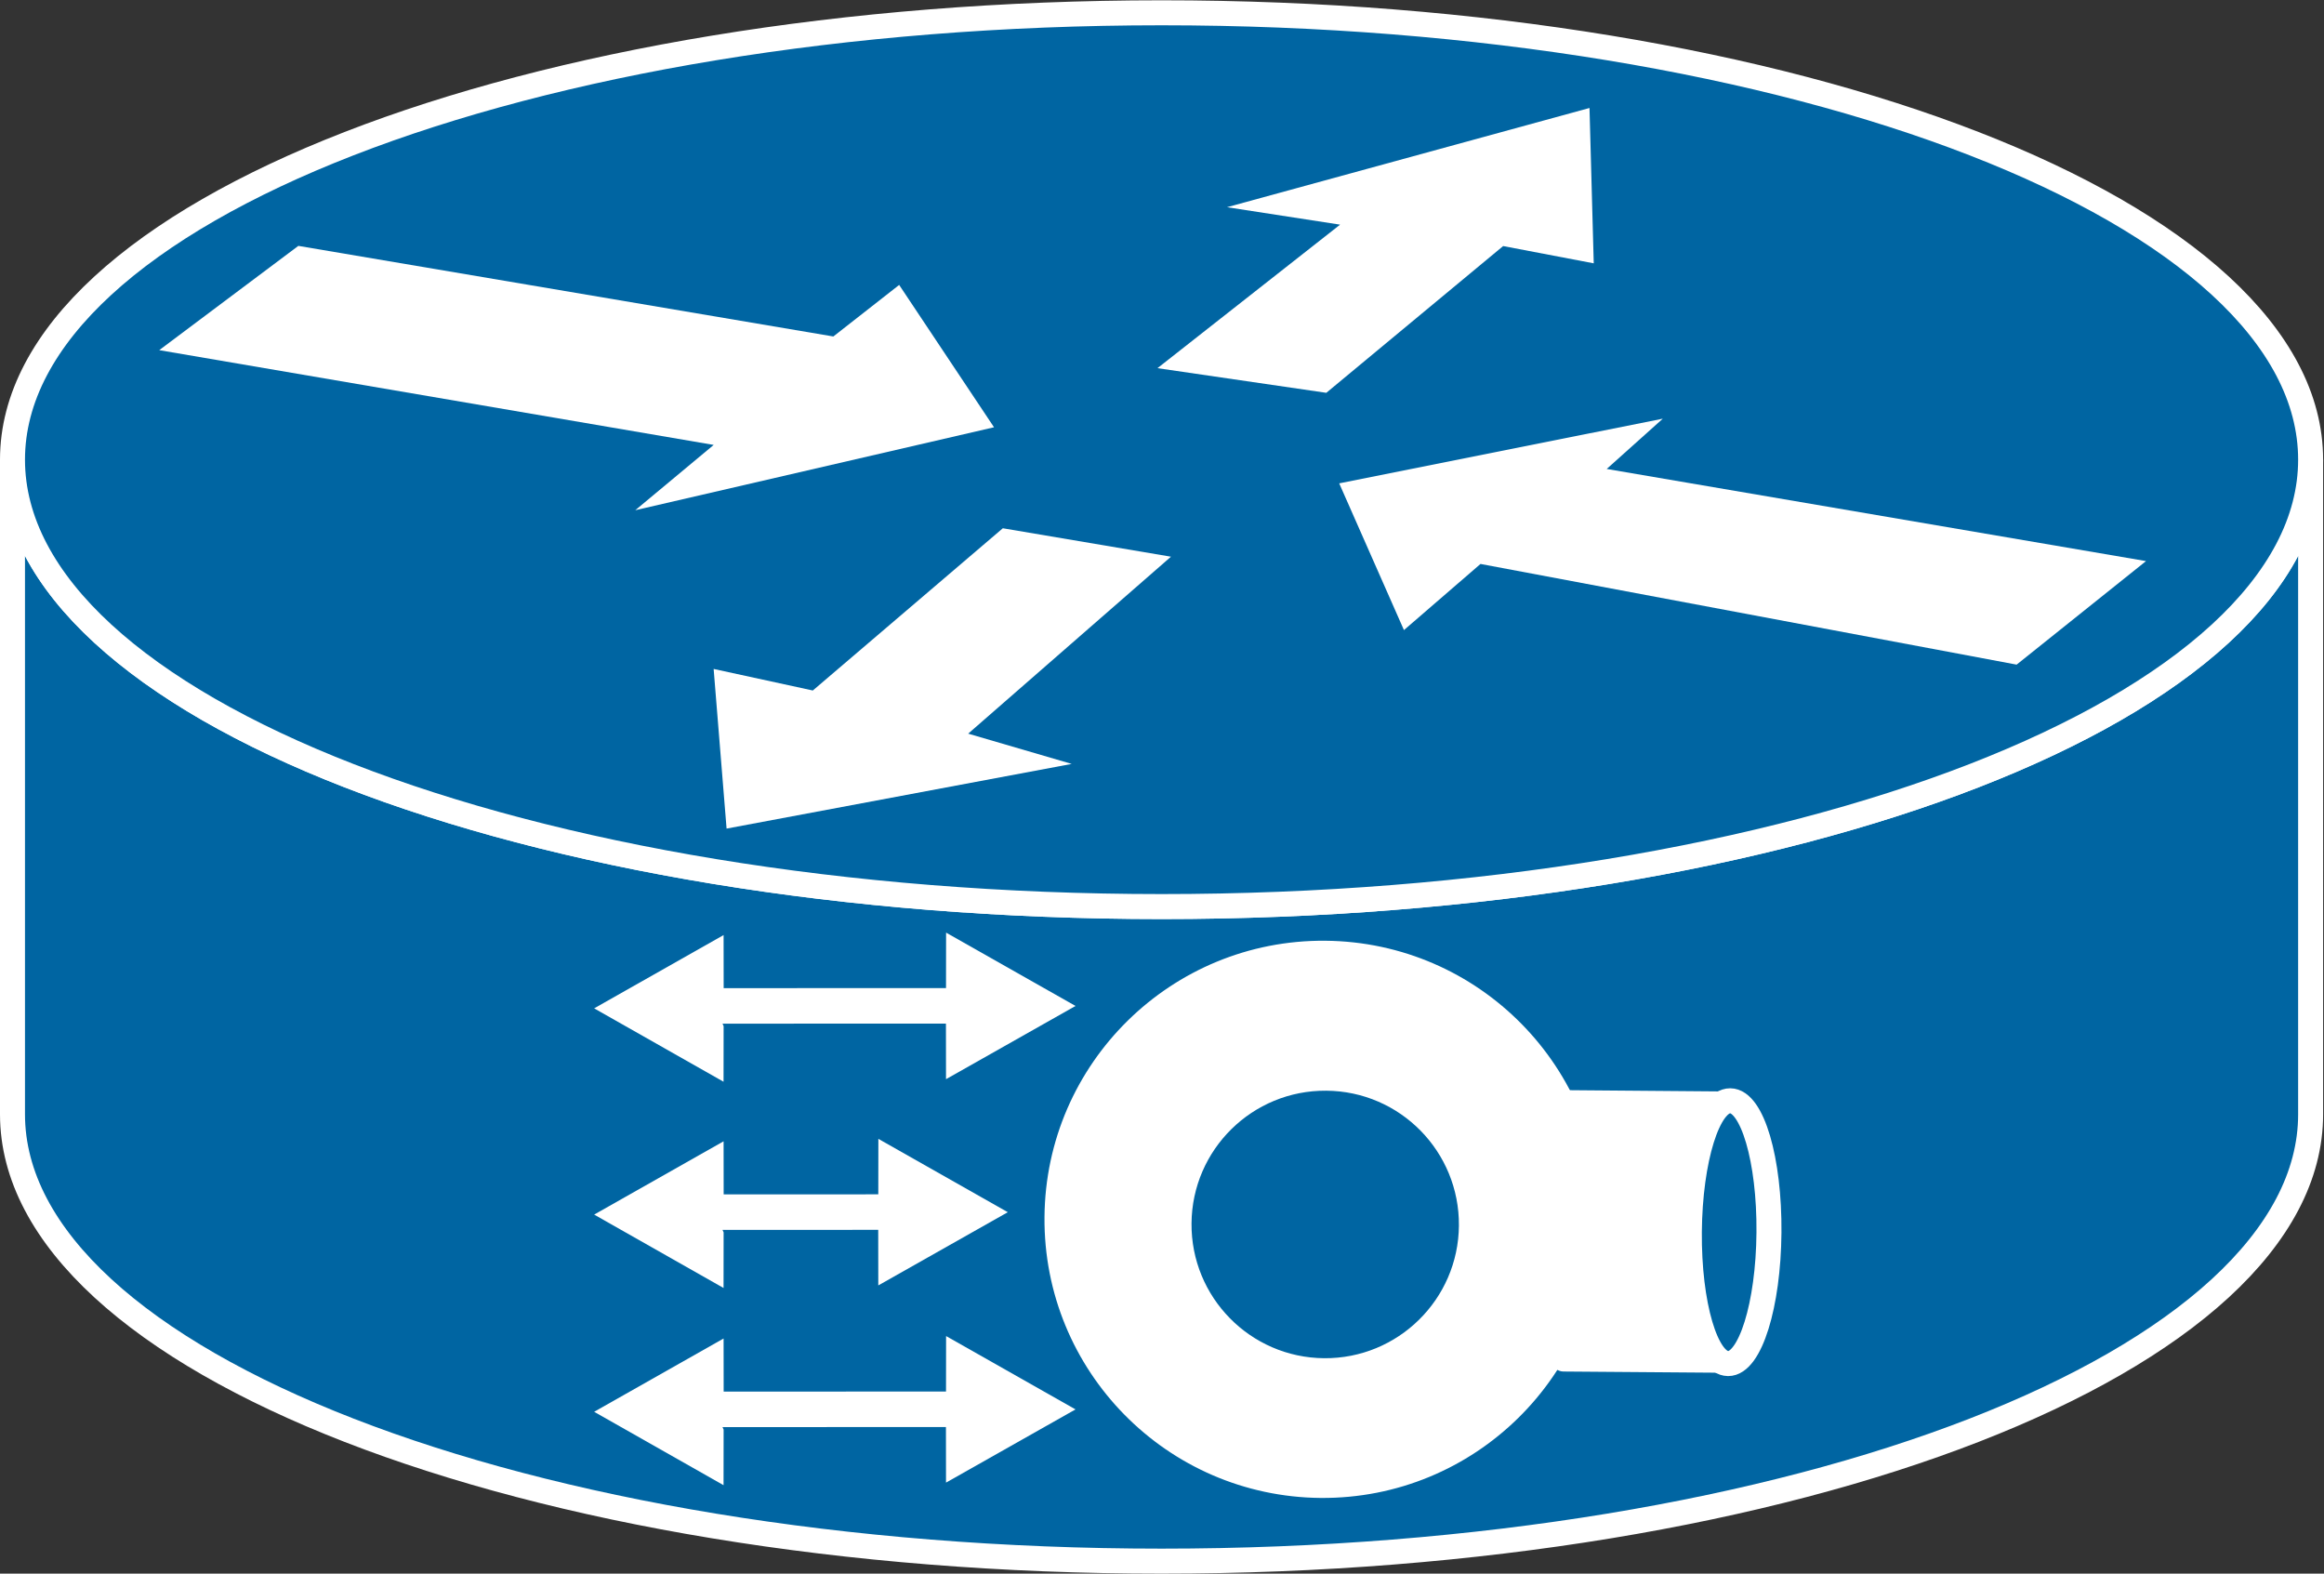 <?xml version="1.0" encoding="UTF-8" standalone="no"?>
<svg
   xmlns:dc="http://purl.org/dc/elements/1.1/"
   xmlns:cc="http://creativecommons.org/ns#"
   xmlns:rdf="http://www.w3.org/1999/02/22-rdf-syntax-ns#"
   xmlns:svg="http://www.w3.org/2000/svg"
   xmlns="http://www.w3.org/2000/svg"
   viewBox="0 0 49.587 33.573"
   height="33.573"
   width="49.587"
   xml:space="preserve"
   id="svg2"
   version="1.1"><rect x="0" y="0" width="49.587" height="33.573" fill="#333333" stroke="none"/><defs
     id="defs6" /><g
     transform="matrix(1.333,0,0,-1.333,0,33.573)"
     id="g10"><g
       transform="scale(0.1)"
       id="g12"><path
         id="path14"
         style="fill:#0065A2;fill-opacity:1;fill-rule:nonzero;stroke:none"
         d="m 369.855,178.289 c 0,-39.5 -82.343,-71.523 -183.925,-71.523 C 84.348,106.766 2,138.789 2,178.289 V 73.523 c 0,-39.5 82.348,-71.519 183.93,-71.519 101.582,0 183.925,32.019 183.925,71.519 V 178.289" /><path
         id="path16"
         style="fill:none;stroke:#ffffff;stroke-width:4;stroke-linecap:butt;stroke-linejoin:miter;stroke-miterlimit:4;stroke-dasharray:none;stroke-opacity:1"
         d="m 369.855,178.289 c 0,-39.5 -82.343,-71.523 -183.925,-71.523 C 84.348,106.766 2,138.789 2,178.289 V 73.523 c 0,-39.5 82.348,-71.519 183.93,-71.519 101.582,0 183.925,32.019 183.925,71.519 z" /><path
         id="path18"
         style="fill:#0065A2;fill-opacity:1;fill-rule:nonzero;stroke:none"
         d="m 185.93,106.766 c 101.582,0 183.925,32.023 183.925,71.523 0,39.512 -82.343,71.524 -183.925,71.524 C 84.348,249.813 2,217.801 2,178.289 c 0,-39.5 82.348,-71.523 183.93,-71.523" /><path
         id="path20"
         style="fill:none;stroke:#ffffff;stroke-width:4;stroke-linecap:butt;stroke-linejoin:miter;stroke-miterlimit:4;stroke-dasharray:none;stroke-opacity:1"
         d="m 185.93,106.766 c 101.582,0 183.925,32.023 183.925,71.523 0,39.512 -82.343,71.524 -183.925,71.524 C 84.348,249.813 2,217.801 2,178.289 c 0,-39.5 82.348,-71.523 183.93,-71.523 z" /><path
         id="path22"
         style="fill:#ffffff;fill-opacity:1;fill-rule:nonzero;stroke:none"
         d="m 143.926,206.258 15.183,-22.781 -57.421,-13.274 12.55,10.449 -88.75,15.168 22.266,16.688 85.637,-14.5 10.535,8.25" /><path
         id="path24"
         style="fill:#ffffff;fill-opacity:1;fill-rule:nonzero;stroke:none"
         d="m 224.727,151.016 -10.364,23.484 51.797,10.352 -8.98,-8.047 86.328,-14.746 -20.715,-16.571 -85.813,16.114 -12.253,-10.586" /><path
         id="path26"
         style="fill:#ffffff;fill-opacity:1;fill-rule:nonzero;stroke:none"
         d="m 196.406,218.699 58.02,15.879 0.679,-24.863 -14.5,2.765 -28.308,-23.488 -27.024,3.946 29.231,22.968 -18.098,2.793" /><path
         id="path28"
         style="fill:#ffffff;fill-opacity:1;fill-rule:nonzero;stroke:none"
         d="m 171.543,129.598 -55.242,-10.352 -2.071,25.551 15.875,-3.449 30.415,25.965 26.914,-4.551 -32.461,-28.321 16.57,-4.843" /><path
         id="path30"
         style="fill:#ffffff;fill-opacity:1;fill-rule:nonzero;stroke:none"
         d="m 115.828,87.629 -0.012,-8.898 -20.71,11.746 20.718,11.73 0.012,-8.906 -0.188,0.41 35.778,0.008 0.012,8.879 20.718,-11.739 -20.73,-11.719 -0.012,8.895 -35.762,-0.008 0.176,-0.398" /><path
         id="path32"
         style="fill:#ffffff;fill-opacity:1;fill-rule:nonzero;stroke:none"
         d="m 115.828,23.055 -0.012,-8.895 -20.71,11.746 20.718,11.73 0.012,-8.906 -0.188,0.41 35.778,0.008 0.012,8.879 20.718,-11.738 -20.73,-11.719 -0.012,8.895 -35.762,-0.008 0.176,-0.402" /><path
         id="path34"
         style="fill:#ffffff;fill-opacity:1;fill-rule:nonzero;stroke:none"
         d="m 115.828,54.617 -0.012,-8.895 -20.71,11.746 20.718,11.73 0.012,-8.906 -0.188,0.41 24.938,0.008 0.012,8.879 20.718,-11.738 -20.73,-11.719 -0.012,8.895 -24.922,-0.008 0.176,-0.402" /><path
         id="path36"
         style="fill:#ffffff;fill-opacity:1;fill-rule:nonzero;stroke:none"
         d="m 276.594,32.148 c -3.52,0.027 -6.289,10.125 -6.184,22.559 0.098,12.43 3.035,22.48 6.563,22.461 l -26.368,0.215 c -3.527,0.027 -6.445,-10.02 -6.55,-22.461 -0.102,-12.434 2.656,-22.531 6.179,-22.57 l 26.36,-0.203" /><path
         id="path38"
         style="fill:#0065A2;fill-opacity:1;fill-rule:nonzero;stroke:none"
         d="m 270.41,54.695 c -0.097,-11.609 2.676,-21.043 6.199,-21.074 3.52,-0.027 6.45,9.367 6.543,20.969 0.102,11.629 -2.672,21.062 -6.199,21.094 -3.523,0.027 -6.445,-9.355 -6.543,-20.988" /><path
         id="path40"
         style="fill:none;stroke:#ffffff;stroke-width:4;stroke-linecap:butt;stroke-linejoin:miter;stroke-miterlimit:4;stroke-dasharray:none;stroke-opacity:1"
         d="m 270.41,54.695 c -0.097,-11.609 2.676,-21.043 6.199,-21.074 3.52,-0.027 6.45,9.367 6.543,20.969 0.102,11.629 -2.672,21.062 -6.199,21.094 -3.523,0.027 -6.445,-9.355 -6.543,-20.988 z" /><path
         id="path42"
         style="fill:#ffffff;fill-opacity:1;fill-rule:nonzero;stroke:none"
         d="m 256.348,56.348 c -0.203,-24.629 -20.325,-44.426 -44.961,-44.23 -24.61,0.219 -44.407,20.332 -44.199,44.961 0.195,24.621 20.324,44.414 44.941,44.219 24.641,-0.211 44.434,-20.34 44.219,-44.949" /><path
         id="path44"
         style="fill:#0065A2;fill-opacity:1;fill-rule:nonzero;stroke:none"
         d="m 233.523,55.711 c -0.093,-11.816 -9.761,-21.328 -21.582,-21.23 -11.812,0.098 -21.316,9.766 -21.218,21.582 0.097,11.816 9.746,21.328 21.574,21.234 11.824,-0.09 21.324,-9.758 21.226,-21.586" /></g></g></svg>